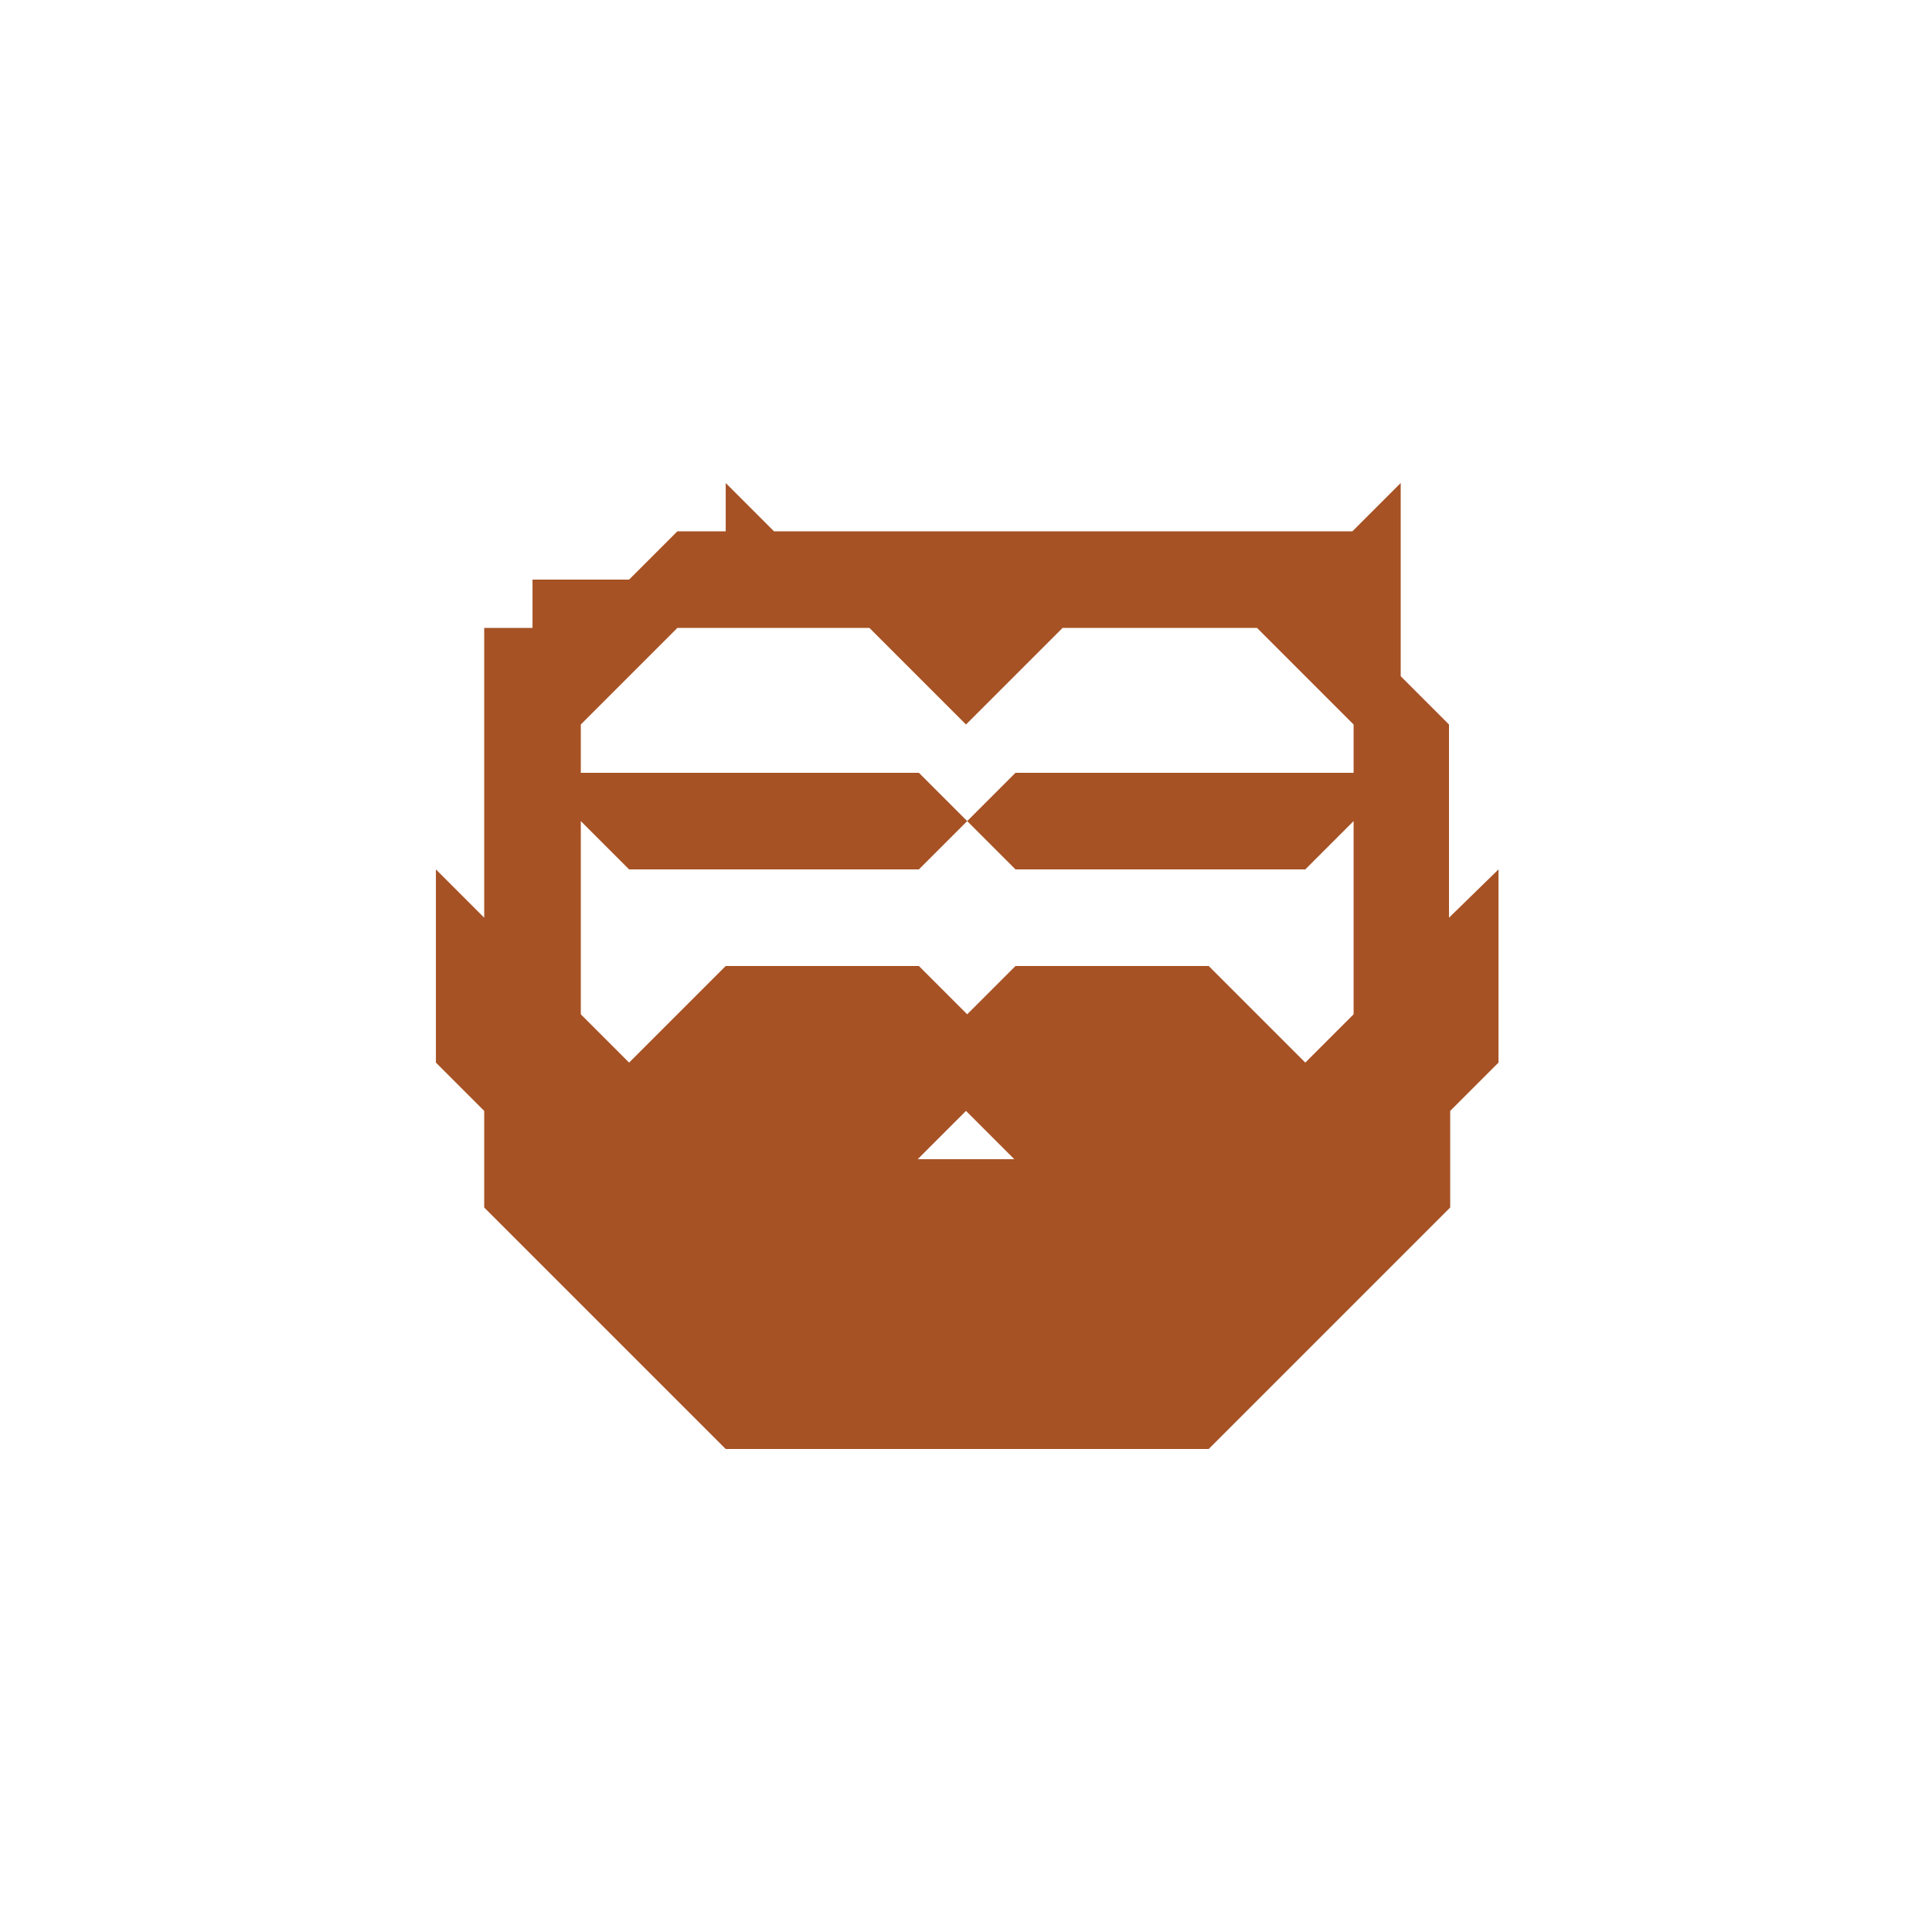 <svg id="Layer_1" data-name="Layer 1" xmlns="http://www.w3.org/2000/svg" viewBox="0 0 32 32"><path d="M88.18,152.69v-3.2l-.8-.8v-3.2l-.8.8H77l-.8-.8v.8h-.8l-.8.8H73v.8h-.8v4.8l-.8-.8v3.2l.8.8v1.6l.8.8.8.8.8.8.8.8.8.8h8l.8-.8.8-.8.8-.8.8-.8.8-.8v-1.6l.8-.8v-3.2Zm-12-4.8h2.4l.8.8.8.8.8-.8.8-.8H85l.8.8.8.8v.8H81l-.8.8.8.8h4.8l.8-.8v3.2l-.8.8-.8-.8-.8-.8H81l-.8.8-.8-.8h-3.2l-.8.8-.8.8-.8-.8v-3.2l.8.8h4.8l.8-.8-.8-.8h-5.6v-.8l.8-.8.8-.8Zm4.8,8.8h-1.6l.8-.8Z" transform="translate(-64.18 -137.49)" fill="#a65225"/><line x2="32" fill="#fff"/><line x1="32" y1="32" y2="32" fill="#fff"/></svg>